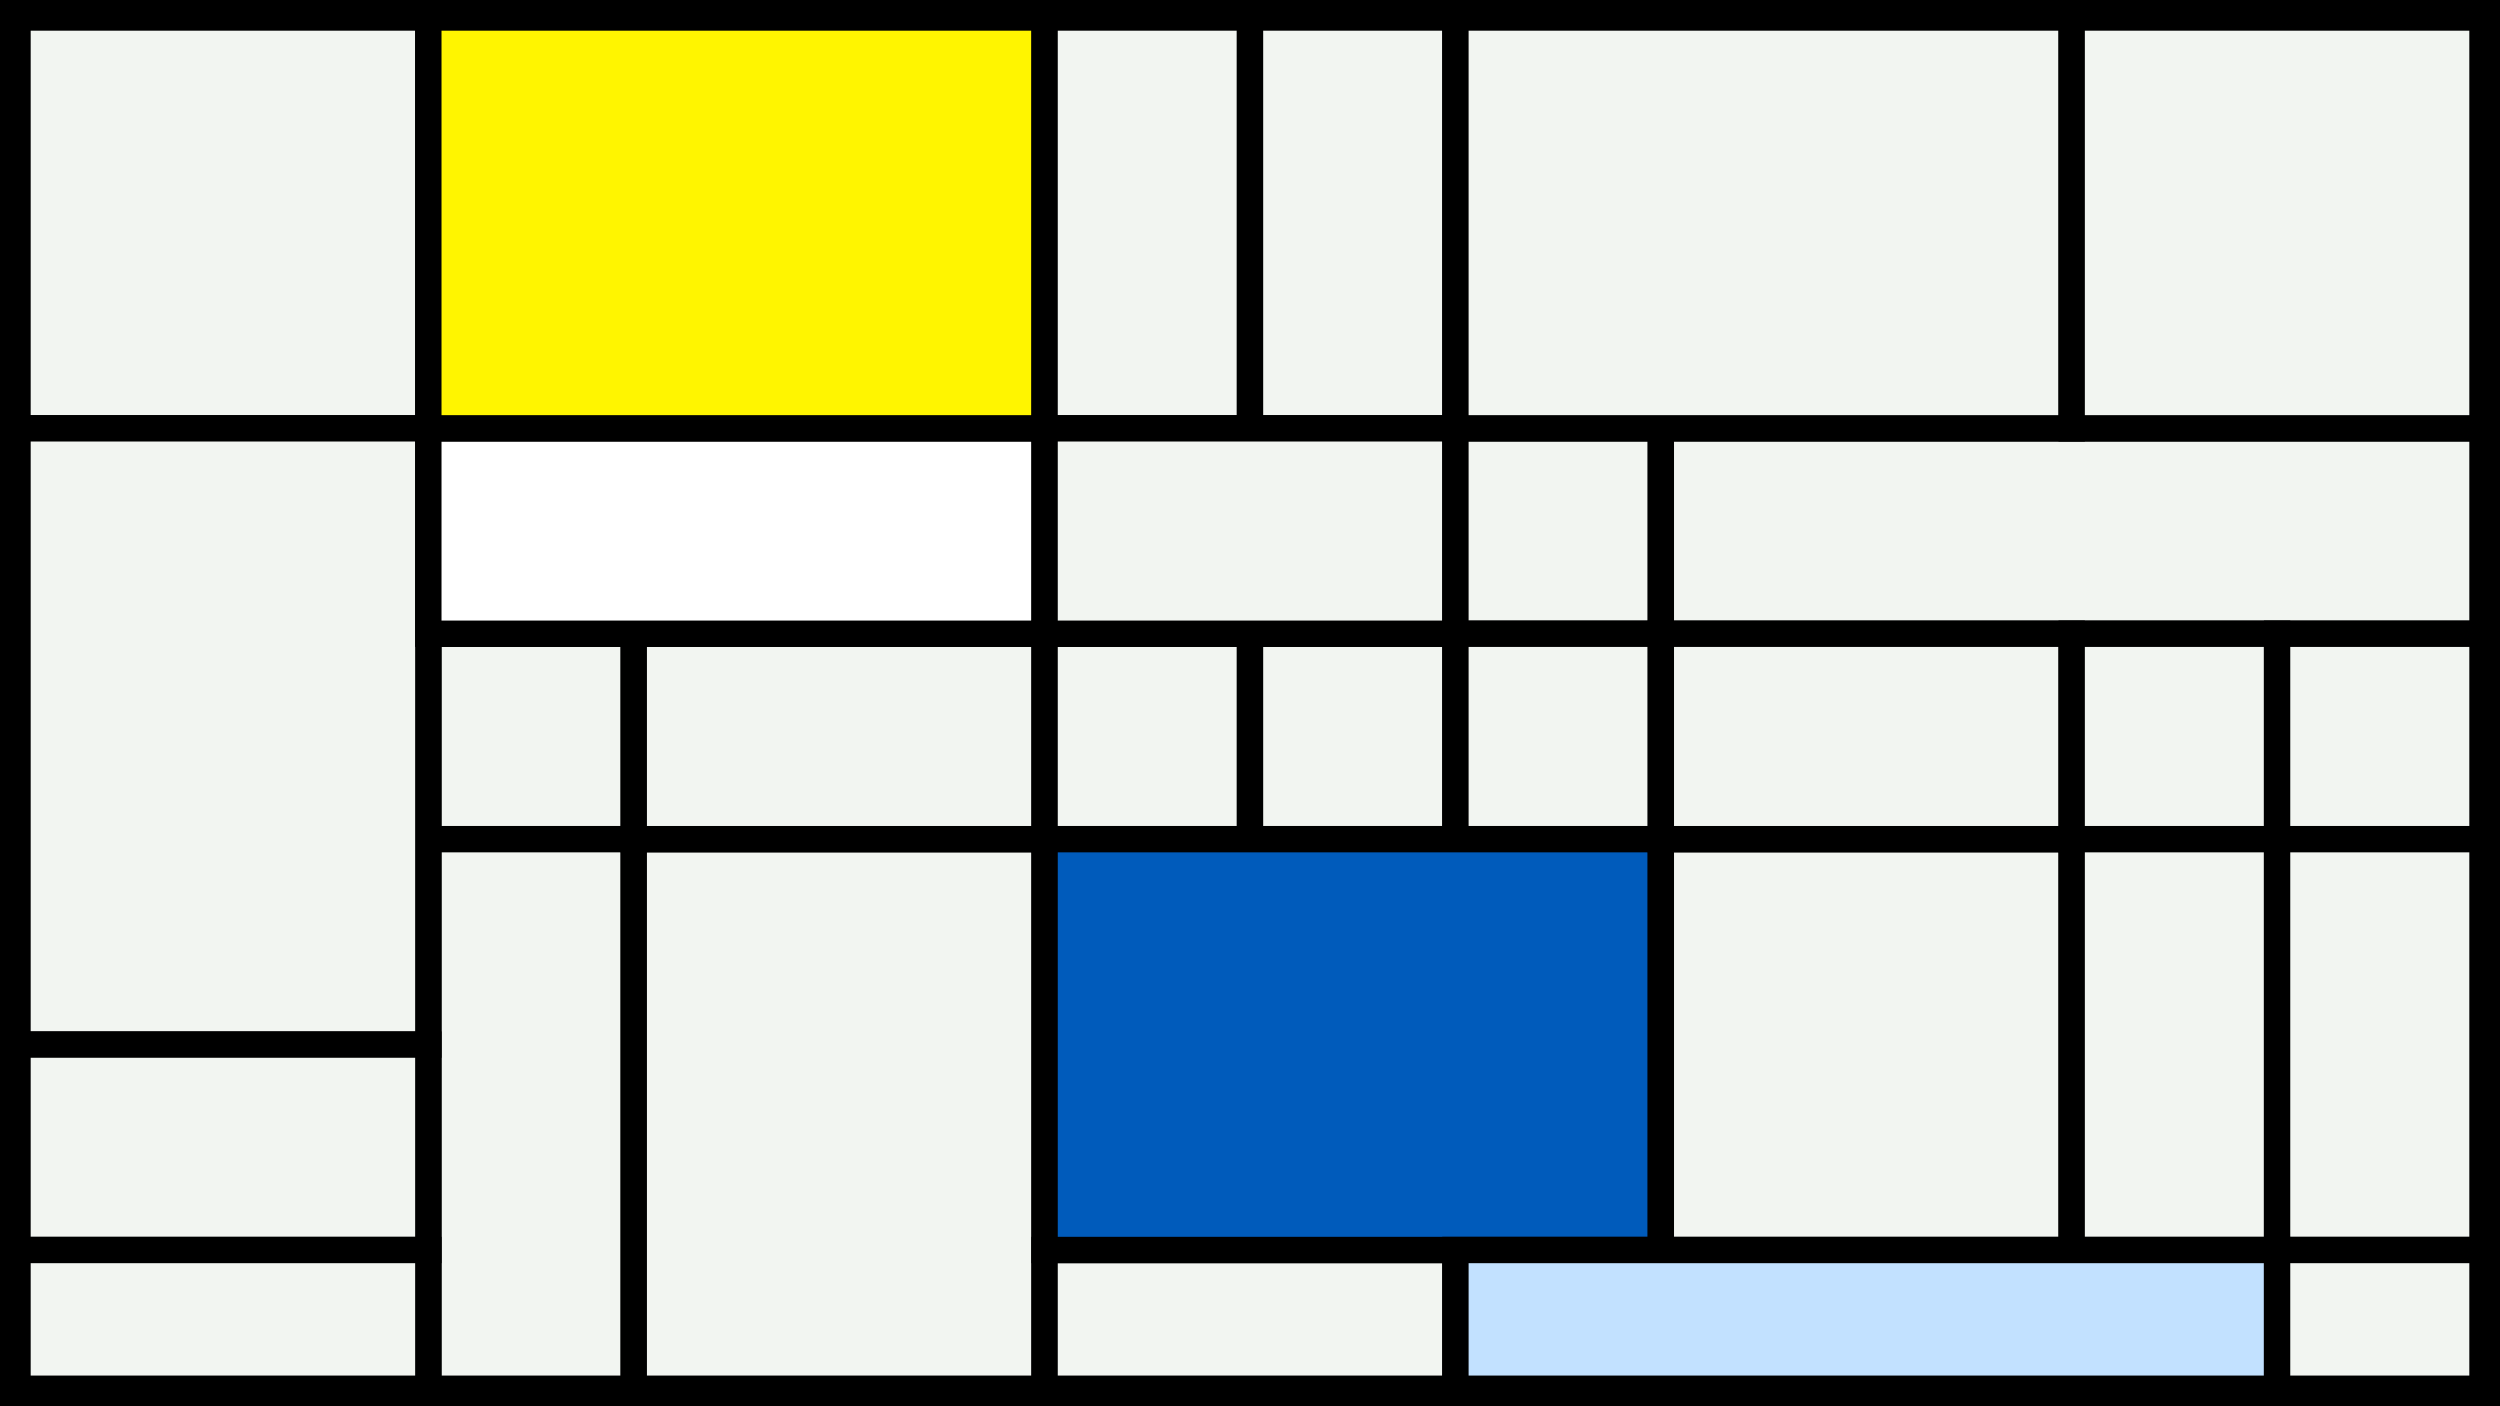 <svg width="1200" height="675" viewBox="-500 -500 1200 675" xmlns="http://www.w3.org/2000/svg"><style>.monpath{stroke-width: 12.656; stroke: #000}</style><path d="M-500-500h1200v675h-1200z" fill="#000"/><path d="M-491.6-491.6h197.2v197.2h-197.2z" class="monpath" fill="#F2F5F1"/><path d="M-294.4-195.8h98.6v98.6h-98.6z" class="monpath" fill="#F2F5F1"/><path d="M-294.4-97.2h98.6v263.8h-98.6z" class="monpath" fill="#F2F5F1"/><path d="M-491.6-294.4h197.2v295.8h-197.2z" class="monpath" fill="#F2F5F1"/><path d="M-195.8-97.2h197.2v263.8h-197.2z" class="monpath" fill="#F2F5F1"/><path d="M-195.8-195.8h197.2v98.6h-197.2z" class="monpath" fill="#F2F5F1"/><path d="M-294.4-294.4h295.8v98.6h-295.8z" class="monpath" fill="#fff"/><path d="M-294.4-491.6h295.8v197.2h-295.8z" class="monpath" fill="#fff500"/><path d="M-491.6 1.4h197.2v98.6h-197.2z" class="monpath" fill="#F2F5F1"/><path d="M-491.6 100h197.2v66.6h-197.2z" class="monpath" fill="#F2F5F1"/><path d="M1.4-491.6h98.6v197.2h-98.6z" class="monpath" fill="#F2F5F1"/><path d="M1.4-195.8h98.6v98.6h-98.6z" class="monpath" fill="#F2F5F1"/><path d="M100-195.8h98.6v98.6h-98.6z" class="monpath" fill="#F2F5F1"/><path d="M100-491.6h98.6v197.2h-98.6z" class="monpath" fill="#F2F5F1"/><path d="M1.4 100h197.2v66.6h-197.2z" class="monpath" fill="#F2F5F1"/><path d="M1.4-294.4h197.2v98.6h-197.2z" class="monpath" fill="#F2F5F1"/><path d="M198.6-294.4h98.6v98.6h-98.6z" class="monpath" fill="#F2F5F1"/><path d="M297.2-294.4h394.4v98.6h-394.4z" class="monpath" fill="#F2F5F1"/><path d="M198.6-195.8h98.6v98.6h-98.6z" class="monpath" fill="#F2F5F1"/><path d="M1.4-97.2h295.8v197.2h-295.8z" class="monpath" fill="#005bbb"/><path d="M297.2-97.2h197.2v197.2h-197.2z" class="monpath" fill="#F2F5F1"/><path d="M297.2-195.8h197.2v98.6h-197.2z" class="monpath" fill="#F2F5F1"/><path d="M198.6-491.6h295.8v197.2h-295.8z" class="monpath" fill="#F2F5F1"/><path d="M494.4-491.6h197.2v197.2h-197.2z" class="monpath" fill="#F2F5F1"/><path d="M494.4-195.8h98.6v98.6h-98.6z" class="monpath" fill="#F2F5F1"/><path d="M593-195.8h98.6v98.6h-98.6z" class="monpath" fill="#F2F5F1"/><path d="M494.4-97.2h98.6v197.2h-98.6z" class="monpath" fill="#F2F5F1"/><path d="M593-97.2h98.6v197.2h-98.6z" class="monpath" fill="#F2F5F1"/><path d="M198.6 100h394.4v66.6h-394.4z" class="monpath" fill="#c2e1ff"/><path d="M593 100h98.6v66.6h-98.6z" class="monpath" fill="#F2F5F1"/></svg>